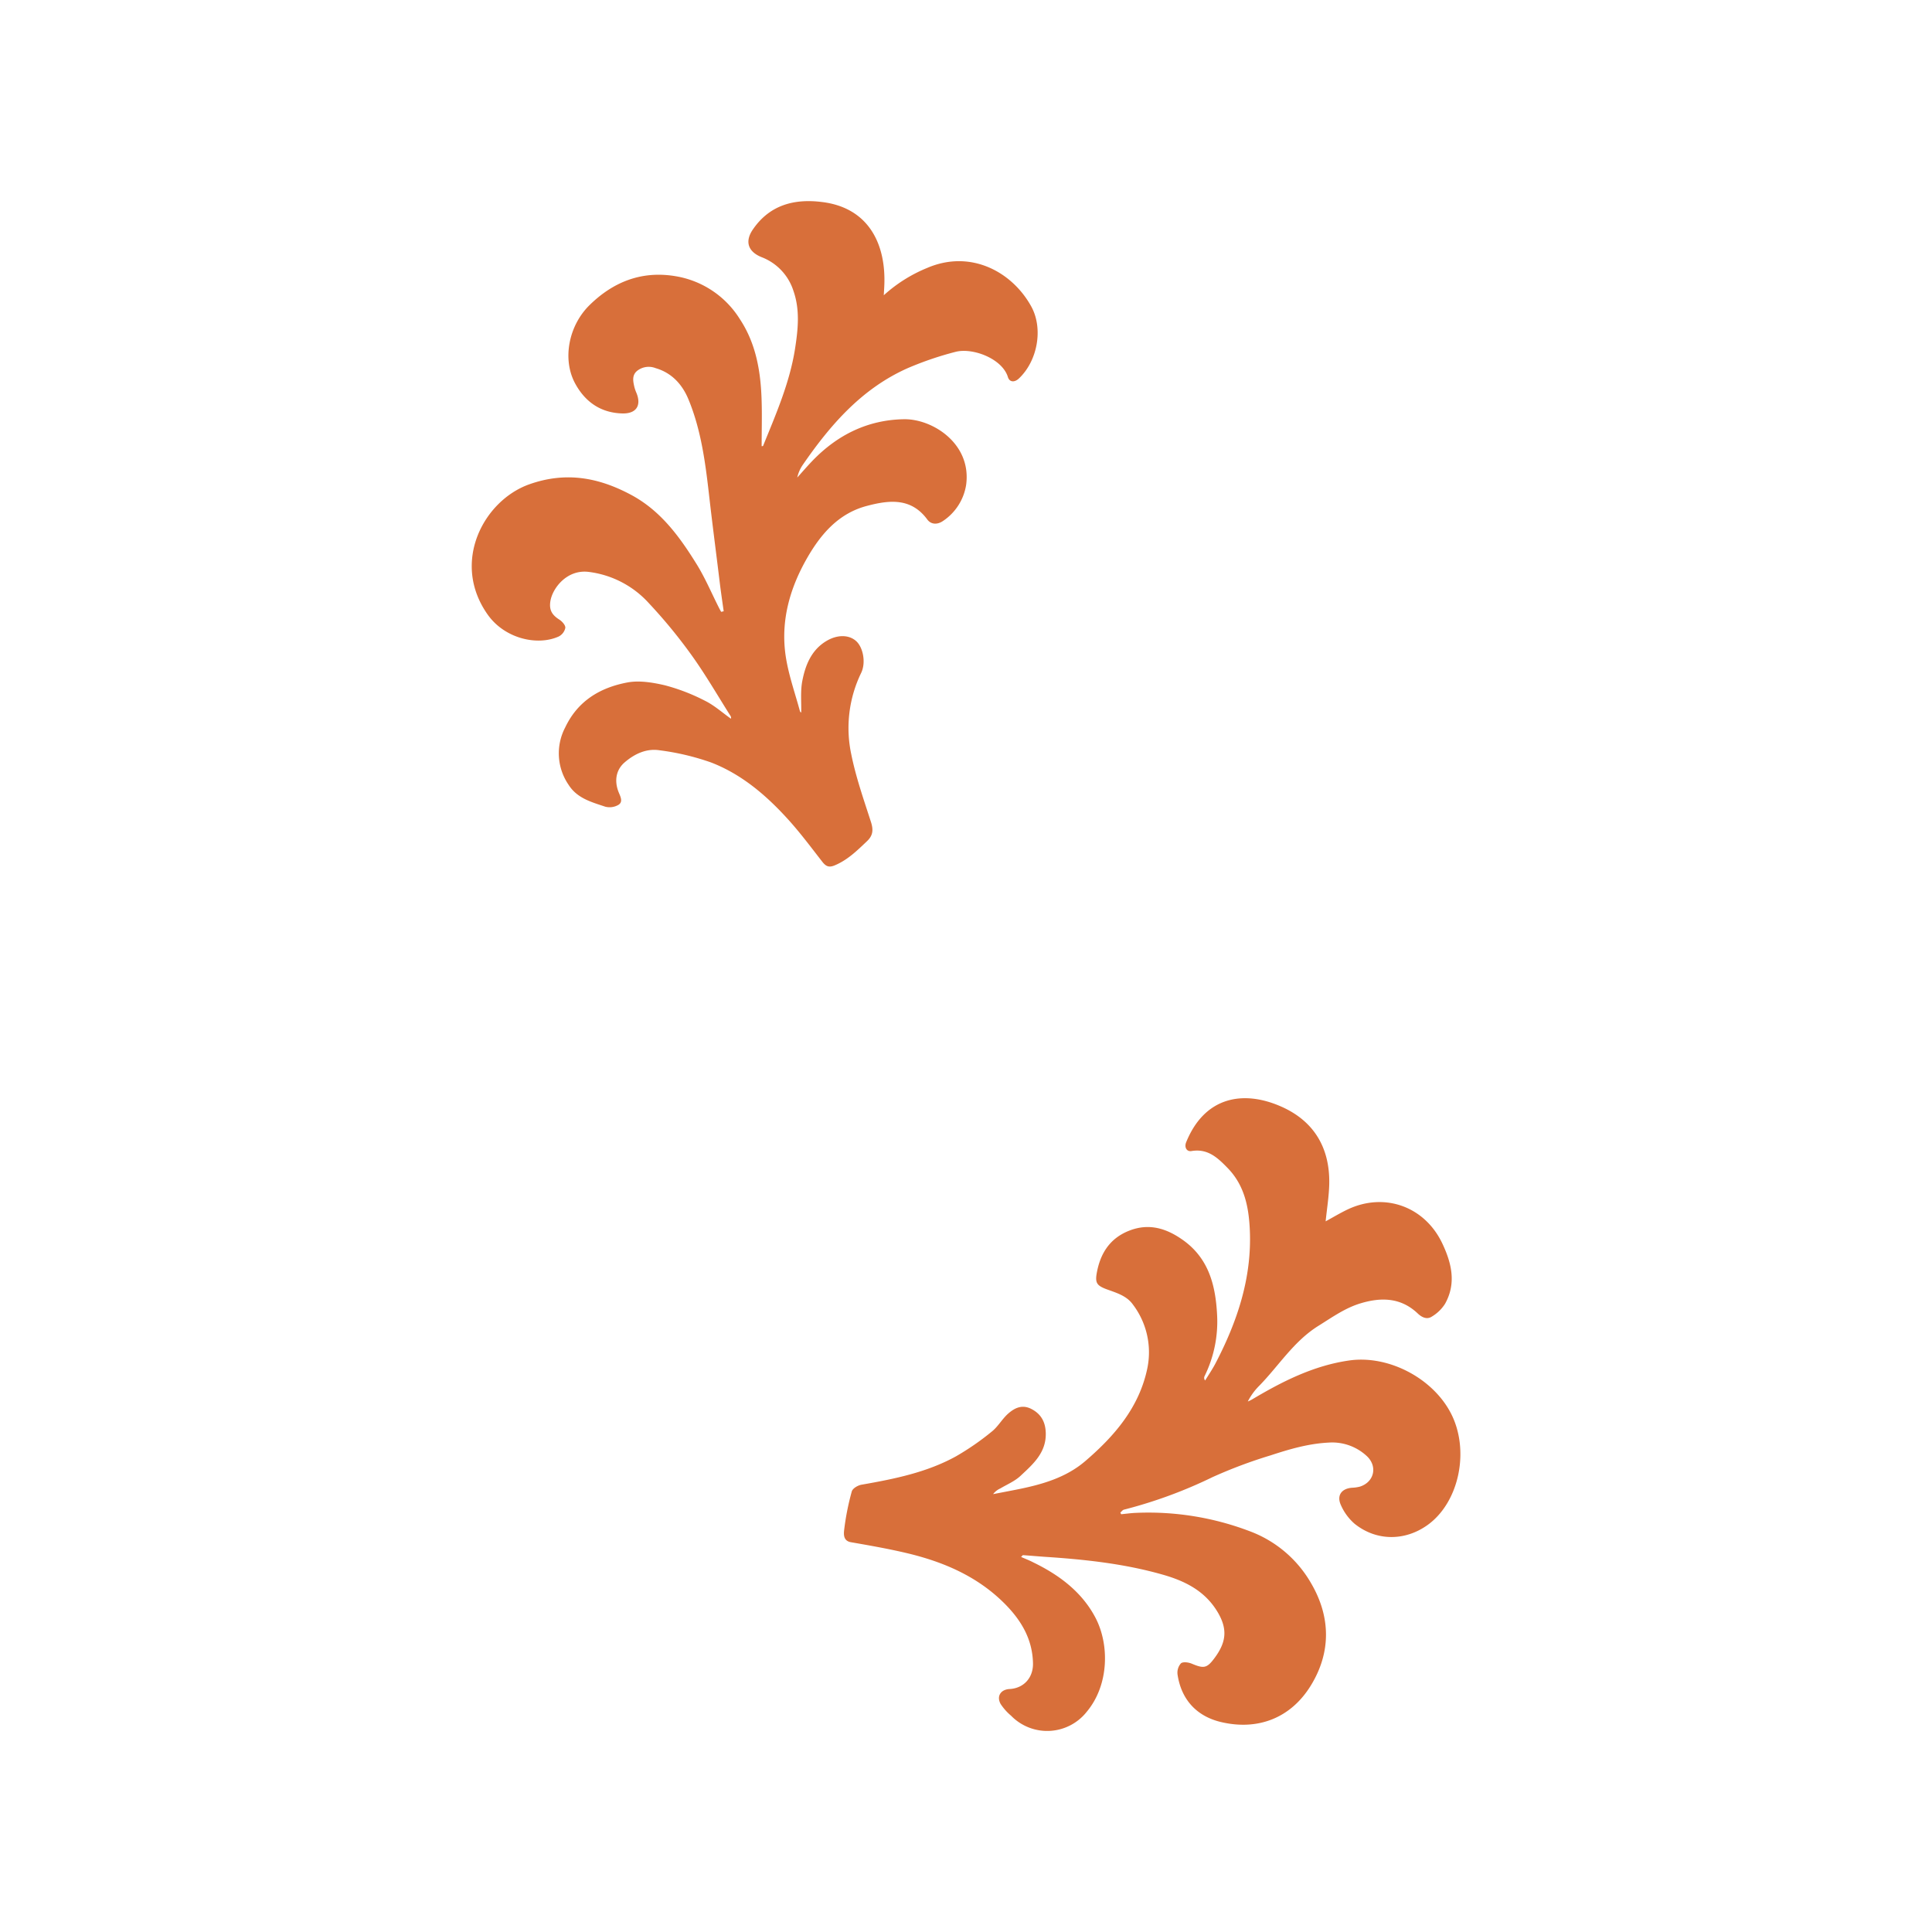 <svg id="Layer_1" data-name="Layer 1" xmlns="http://www.w3.org/2000/svg" viewBox="0 0 566.93 566.93"><defs><style>.cls-1{fill:#d86f3a;}</style></defs><path class="cls-1" d="M212.36,179.37c-.38-2.71-.78-5.42-1.12-8.14-1-8.3-2.1-16.6-3.05-24.91-1.13-9.95-2.33-19.92-6.21-29.23-1.77-4.24-4.83-7.69-9.62-9.07a5.48,5.48,0,0,0-5.41.81c-1.53,1.28-1.2,3-.8,4.72a11.22,11.22,0,0,0,.57,1.66c1.59,3.78,0,6.23-4.14,6.11-6.28-.18-10.85-3.36-13.79-8.76-3.82-7-2-16.86,4.12-22.94,7-6.92,15.39-10.23,25.28-8.58a27.49,27.49,0,0,1,18.9,12.58c4.84,7.31,6.18,15.63,6.41,24.18.13,4.37,0,8.74,0,13.12.19,0,.4,0,.43-.1,3.76-9.27,7.79-18.46,9.36-28.43.88-5.65,1.51-11.38-.45-17a15.68,15.68,0,0,0-9.36-9.93c-4-1.61-5-4.62-2.51-8.19,4.91-7.13,12.08-9,20.16-8,13.6,1.61,19,12.15,18.35,24.87l-.14,2.5a43.21,43.21,0,0,1,12.69-8c12.83-5.53,25,1.14,30.59,11.3,3.57,6.5,1.85,16-3.67,21.16-1.26,1.16-2.72,1.08-3.19-.46-1.67-5.44-10.43-8.73-15.45-7.37A96.82,96.82,0,0,0,266.43,108c-13.56,6-22.83,16.73-31,28.61a10.71,10.71,0,0,0-1.48,3.52c1.48-1.64,2.93-3.33,4.46-4.92,7.32-7.59,16.2-12,26.79-12.19,8.37-.17,19.93,7.12,18.31,19.22a15.62,15.62,0,0,1-6.83,10.66c-1.45,1-3.38,1.17-4.59-.48-4.73-6.41-11.13-5.69-17.58-4-8.28,2.13-13.48,8.09-17.56,15.14-5.25,9.09-8,18.86-6.33,29.37.85,5.34,2.7,10.52,4.12,15.77.05.22.34.37.37.4.07-3.06-.26-6.23.31-9.23.91-4.75,2.72-9.25,7.23-11.86,3.28-1.9,6.66-1.71,8.66.19s2.82,6.3,1.39,9.26a37,37,0,0,0-2.91,23.84c1.35,6.74,3.66,13.31,5.78,19.88.74,2.31.64,4-1.2,5.7-2.89,2.75-5.68,5.5-9.47,7.07-1.75.72-2.61.2-3.64-1.12-3.34-4.29-6.6-8.67-10.26-12.67-6.33-6.94-13.48-13-22.34-16.42a73.45,73.45,0,0,0-15.15-3.58c-3.76-.58-7.23,1-10.16,3.51-2.59,2.18-3.2,5.52-1.73,9,.54,1.27,1.22,2.72-.2,3.54a5.13,5.13,0,0,1-3.8.51c-4-1.34-8.24-2.44-10.75-6.39a16.33,16.33,0,0,1-1-16.9c3.7-7.8,10.27-11.66,18.2-13.16,3.52-.67,7.49,0,11.06.83a57.36,57.36,0,0,1,11.72,4.52c2.76,1.36,5.12,3.5,7.64,5.28a1.09,1.09,0,0,0-.08-.74c-3.8-6-7.38-12.22-11.54-18a151.28,151.28,0,0,0-12.43-15.12,28.55,28.55,0,0,0-17.7-9.22c-6.38-.8-10.68,4.81-11.25,8.69-.37,2.52.51,3.95,2.63,5.3.82.52,1.84,1.65,1.77,2.43a3.69,3.69,0,0,1-1.93,2.53c-6.19,2.82-15.83.7-20.86-6.43-10.84-15.34-1.17-33.5,12.27-38.24,10.69-3.77,20.31-2,29.86,3.13,8.72,4.68,14.26,12.36,19.27,20.45,2.46,4,4.29,8.35,6.41,12.54.22.45.47.88.7,1.32Z"/><path class="cls-1" d="M299.63,456.87c1.26.56,2.43,1,3.56,1.59,7.57,3.67,14.2,8.6,18.19,16.1,4.22,7.91,4.1,19.86-2.47,27.73a14.79,14.79,0,0,1-22.22,1.17,15.87,15.87,0,0,1-3.05-3.42c-1.28-2.28,0-4.27,2.62-4.41,4.22-.23,7-3.4,6.86-7.66-.18-7.09-3.53-12.6-8.35-17.43-8-8-17.9-12.22-28.63-14.78-5.43-1.29-10.94-2.25-16.44-3.21-2.29-.39-2.11-2.42-2-3.5a75.11,75.11,0,0,1,2.25-11.4c.25-.91,1.86-1.85,3-2,9.52-1.67,19-3.58,27.54-8.28A77.12,77.12,0,0,0,291,420.11c1.81-1.42,3-3.61,4.71-5.18,2-1.8,4.24-2.9,7-1.45s4.05,3.74,4.16,6.93c.2,5.85-3.73,9.23-7.41,12.67-1.67,1.57-3.93,2.51-5.94,3.7a5.41,5.41,0,0,0-2.1,1.66c2.23-.43,4.45-.85,6.67-1.29,7.35-1.45,14.56-3.42,20.36-8.39,8.61-7.38,15.9-15.83,18.25-27.36a23.22,23.22,0,0,0-4.26-18.6c-1.9-2.66-5-3.47-7.91-4.55-2.56-1-3.17-1.76-2.74-4.43,1-5.91,3.83-10.46,9.62-12.71s10.9-.66,15.73,2.78c7.54,5.36,9.55,13.25,10,21.82a36.22,36.22,0,0,1-3.69,18.15,1.16,1.16,0,0,0,.19,1.23c1-1.64,2.1-3.24,3-4.95,6.41-12.28,10.74-25.11,10.11-39.21-.3-6.65-1.53-13-6.39-18.06-3-3.1-5.92-5.92-10.75-5.1-1.41.23-2.12-1.14-1.55-2.56,5.47-13.51,16.89-15.41,28-10.45,9.52,4.24,14.17,12.06,14,22.51-.07,3.69-.68,7.37-1.06,11.12,2.09-1.13,4.2-2.41,6.42-3.47,10.83-5.15,22.65-.92,27.81,9.95,2.74,5.78,4.17,11.72.81,17.72a11.73,11.73,0,0,1-3.92,3.78c-1.44.92-2.95.17-4.16-1-4.91-4.62-10.65-4.74-16.67-2.93-4.56,1.36-8.38,4.11-12.38,6.6-7.24,4.5-11.62,11.69-17.37,17.58a18,18,0,0,0-3.38,4.64,11.84,11.84,0,0,0,1.19-.57c8.95-5.33,18.16-10,28.64-11.48,11.44-1.6,24.38,5.16,29.73,15.44,5.65,10.84,2.51,26.1-6.74,32.8-6.66,4.82-15.08,4.83-21.48-.31a15.42,15.42,0,0,1-4-5.43c-1.33-2.85.13-4.89,3.2-5.14a11,11,0,0,0,2.38-.34c4.27-1.38,5.24-6.1,1.85-9.09a14.91,14.91,0,0,0-11.1-3.82c-5.9.3-11.46,1.93-17,3.75a140.73,140.73,0,0,0-17,6.37,136.57,136.57,0,0,1-26,9.55c-.41.1-.73.57-1.08.88l.26.47c1.43-.14,2.85-.34,4.29-.4a83.53,83.53,0,0,1,33.28,5.33,34.74,34.74,0,0,1,18.26,15.51c5.62,9.72,5.79,20.05-.15,29.76S369,507.89,358.21,505.3c-7-1.68-11.57-6.51-12.67-13.94a4.13,4.13,0,0,1,1-3.27c.61-.52,2.23-.3,3.19.11,3.47,1.44,4.38,1.39,6.59-1.56,3.44-4.58,4-8.39,1.1-13.39-3.73-6.4-9.67-9.32-16.25-11.19-11.21-3.2-22.77-4.45-34.39-5.21-2.19-.15-4.38-.35-6.58-.5C300.08,456.34,300,456.53,299.63,456.87Z"/></svg>